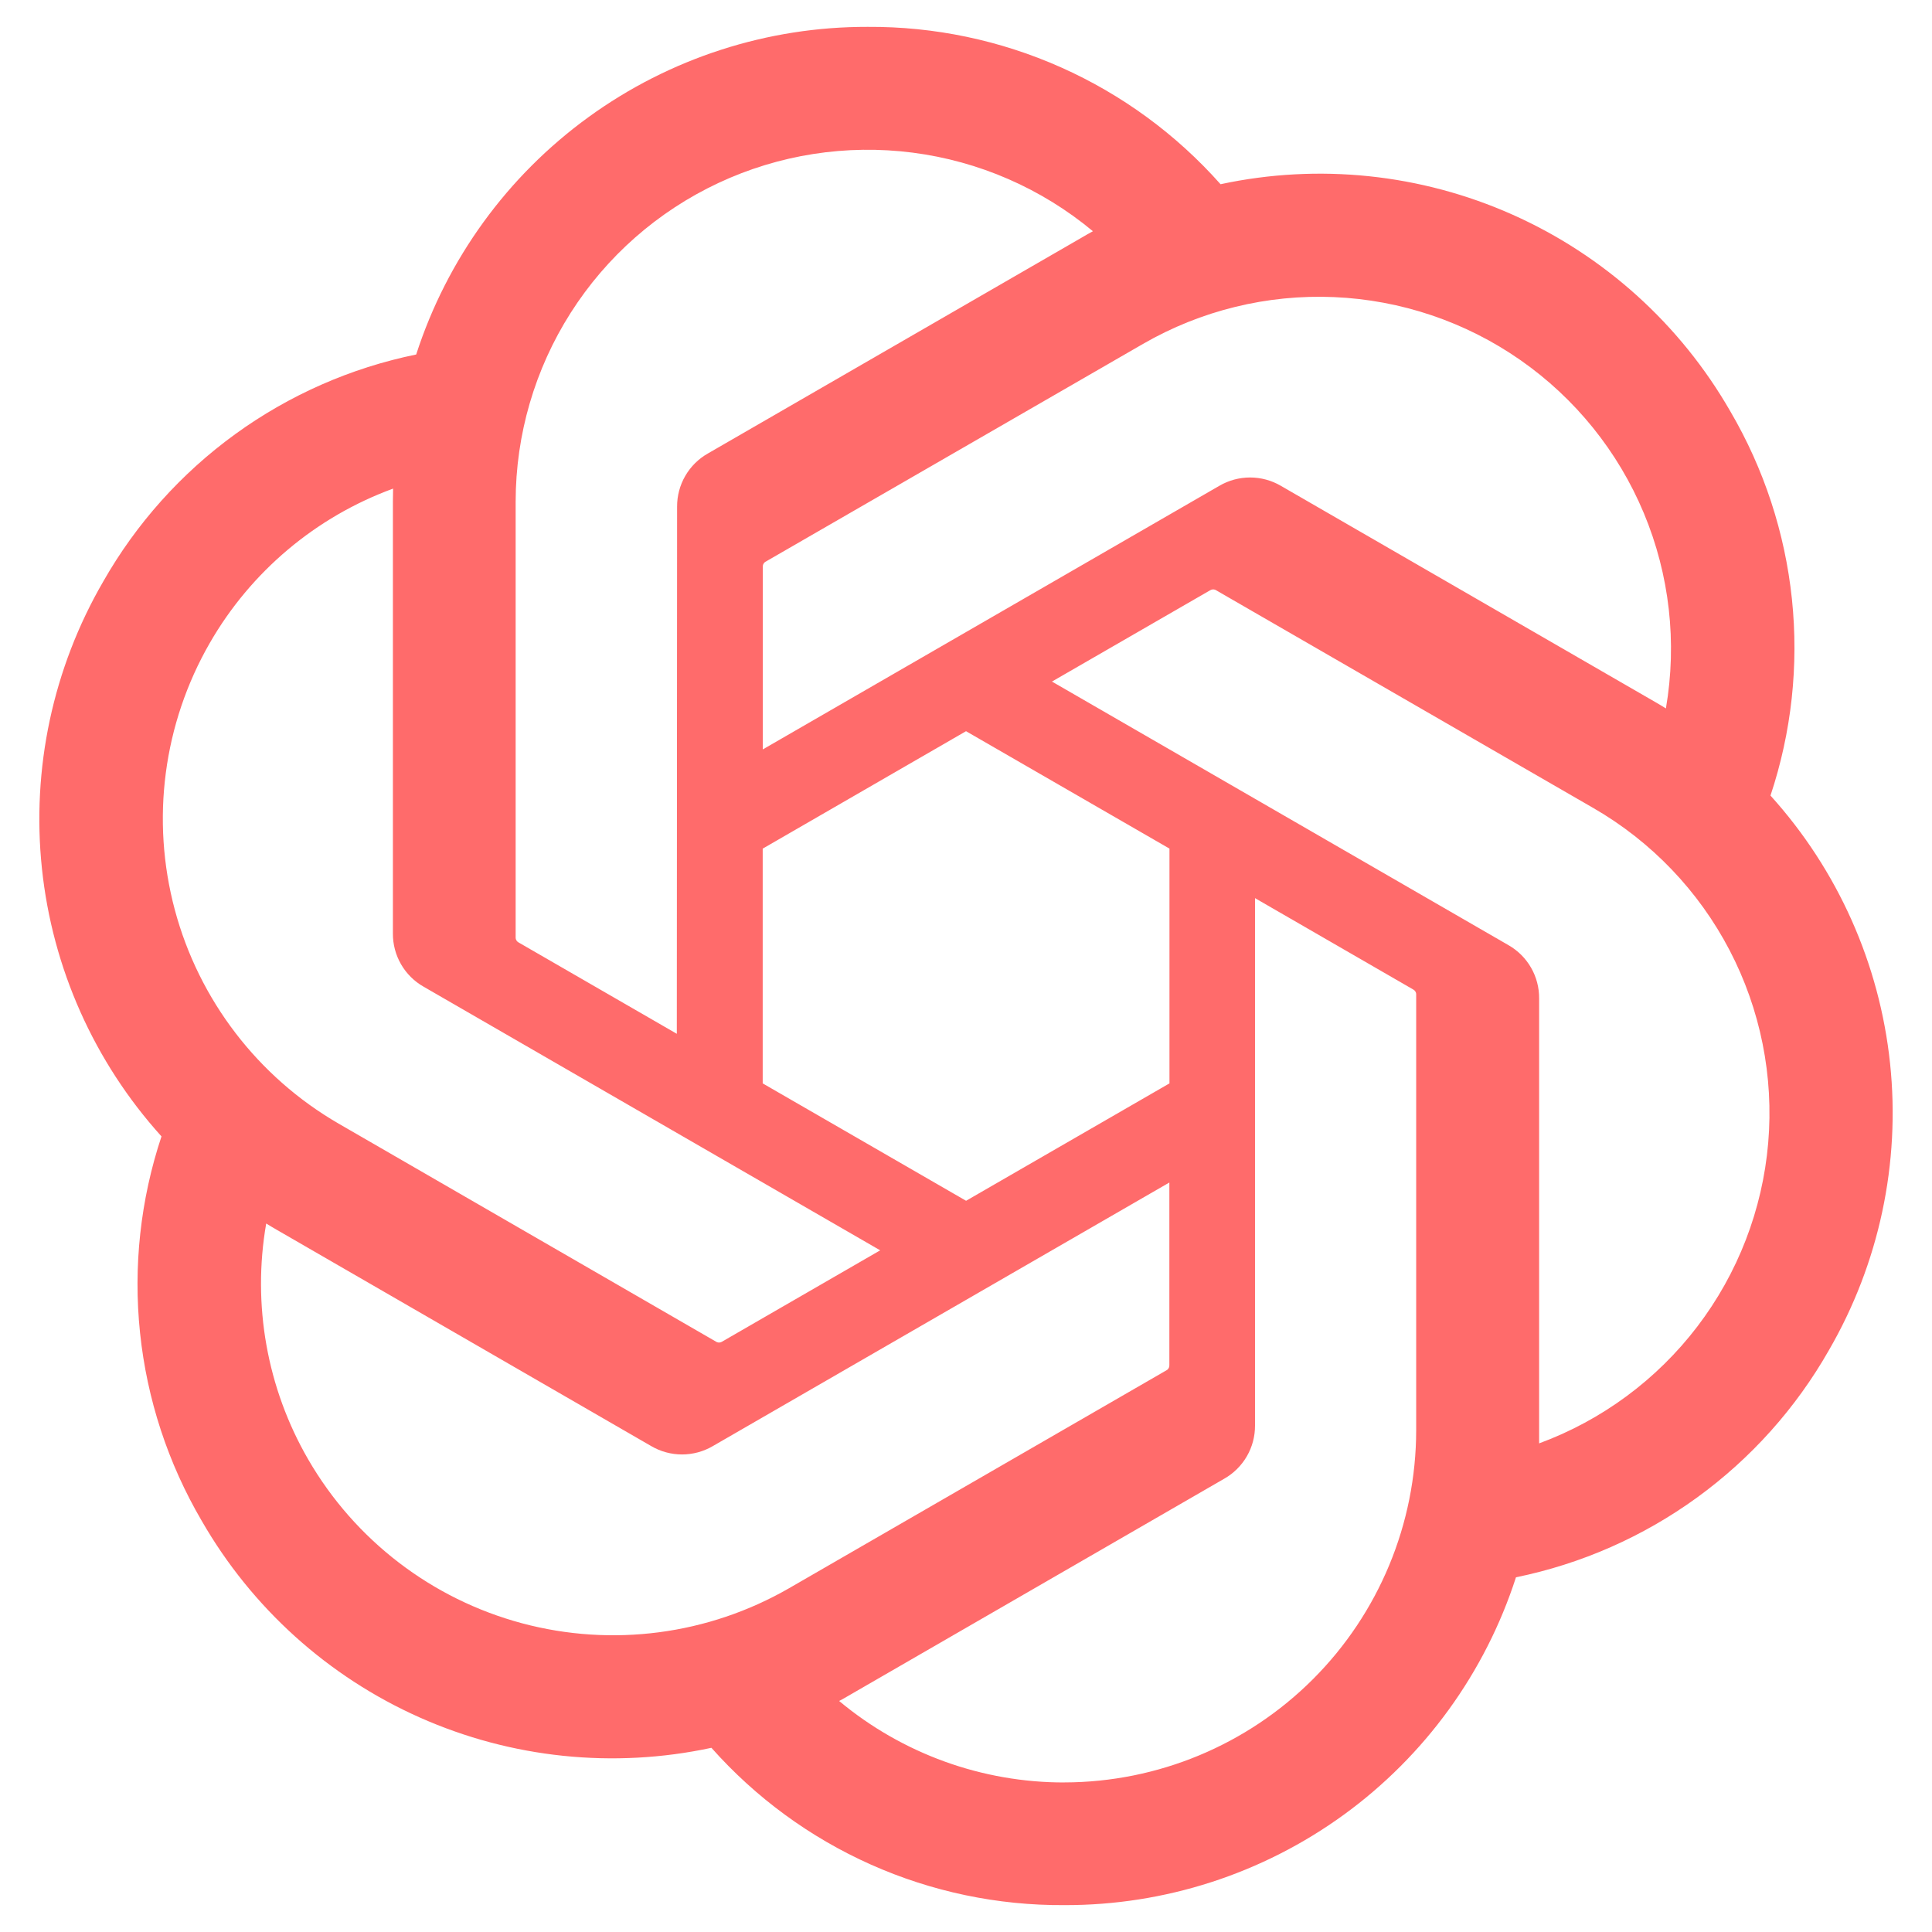 <svg width="2500" height="2500" viewBox="0 0 2500 2500" fill="none" xmlns="http://www.w3.org/2000/svg">
<g clip-path="url(#clip0_2_2)">
<path d="M2291 1029.47C2318.25 947.659 2327.71 860.967 2318.74 775.203C2309.76 689.439 2282.58 606.58 2238.99 532.175C2174.36 419.629 2075.65 330.524 1957.1 277.718C1838.54 224.913 1706.28 211.137 1579.39 238.378C1522.16 173.878 1451.82 122.345 1373.07 87.228C1294.31 52.112 1208.97 34.222 1122.74 34.756C993.017 34.444 866.544 75.332 761.553 151.525C656.562 227.719 578.476 335.282 538.551 458.711C454.027 476.005 374.174 511.158 304.338 561.816C234.503 612.475 176.296 677.469 133.615 752.447C68.494 864.684 40.701 994.704 54.243 1123.76C67.785 1252.81 121.963 1374.23 208.964 1470.5C181.715 1552.33 172.259 1639.03 181.23 1724.8C190.2 1810.58 217.39 1893.44 260.978 1967.86C325.612 2080.4 424.325 2169.5 542.876 2222.3C661.427 2275.11 793.688 2288.89 920.578 2261.66C977.82 2326.15 1048.18 2377.68 1126.94 2412.78C1205.7 2447.89 1291.05 2465.77 1377.29 2465.22C1507.07 2465.56 1633.61 2424.66 1738.65 2348.42C1843.68 2272.17 1921.77 2164.53 1961.66 2041.02C2046.17 2023.72 2126.01 1988.56 2195.84 1937.9C2265.66 1887.25 2323.86 1822.26 2366.53 1747.29C2431.58 1635.06 2459.32 1505.07 2445.75 1376.07C2432.17 1247.07 2377.99 1125.7 2291 1029.47ZM1377.47 2306.5C1270.91 2306.66 1167.68 2269.34 1085.86 2201.08C1089.56 2199.07 1096.07 2195.55 1100.26 2192.93L1584.19 1913.42C1596.35 1906.51 1606.45 1896.48 1613.45 1884.37C1620.45 1872.26 1624.08 1858.5 1623.99 1844.51V1162.18L1828.52 1280.31C1829.6 1280.84 1830.53 1281.63 1831.23 1282.6C1831.93 1283.58 1832.38 1284.71 1832.53 1285.9V1850.95C1832.39 1971.65 1784.4 2087.36 1699.09 2172.74C1613.78 2258.12 1498.1 2306.2 1377.41 2306.44L1377.47 2306.5ZM398.792 1888.44C345.43 1796.23 326.2 1688.18 344.469 1583.22C348.115 1585.41 354.313 1589.24 358.87 1591.79L842.799 1871.31C854.859 1878.35 868.574 1882.06 882.539 1882.06C896.505 1882.06 910.22 1878.35 922.28 1871.31L1513.15 1530.17V1766.43C1513.22 1767.63 1512.99 1768.83 1512.48 1769.92C1511.98 1771.02 1511.2 1771.96 1510.24 1772.68L1021.02 2055.18C916.369 2115.45 792.079 2131.75 675.425 2100.49C558.771 2069.23 459.283 1992.97 398.792 1888.44ZM271.49 831.988C324.646 739.632 408.604 668.926 508.655 632.254C508.655 636.386 508.412 643.8 508.412 648.904V1208C508.333 1221.96 511.972 1235.69 518.956 1247.78C525.94 1259.87 536.017 1269.88 548.152 1276.78L1138.97 1617.92L934.432 1736.04C933.42 1736.71 932.256 1737.12 931.046 1737.23C929.836 1737.33 928.619 1737.14 927.505 1736.65L438.168 1453.97C333.699 1393.47 257.487 1294.01 226.241 1177.41C194.996 1060.8 211.268 936.617 271.49 831.988ZM1952.12 1223.13L1361.24 881.936L1565.84 763.871C1566.85 763.216 1568 762.818 1569.2 762.712C1570.39 762.606 1571.6 762.795 1572.7 763.263L2061.98 1045.7C2136.94 1089 2198 1152.76 2238.04 1229.51C2278.07 1306.26 2295.41 1392.82 2288.03 1479.07C2280.64 1565.32 2248.84 1647.68 2196.35 1716.51C2143.86 1785.34 2072.84 1837.79 1991.62 1867.72V1291.92C1991.73 1277.98 1988.13 1264.26 1981.18 1252.17C1974.24 1240.08 1964.21 1230.06 1952.12 1223.13ZM2155.68 916.694C2152.1 914.445 2145.84 910.678 2141.34 908.126L1657.35 628.608C1645.29 621.573 1631.57 617.865 1617.61 617.865C1603.65 617.865 1589.93 621.573 1577.87 628.608L987.055 969.741V733.488C986.986 732.285 987.216 731.084 987.725 729.992C988.234 728.9 989.006 727.951 989.971 727.229L1479.13 444.978C1554.08 401.739 1639.8 380.742 1726.25 384.443C1812.7 388.145 1896.31 416.392 1967.3 465.88C2038.28 515.367 2093.7 584.048 2127.07 663.884C2160.44 743.721 2170.33 831.411 2155.68 916.694ZM875.795 1337.73L671.2 1219.61C670.135 1219.07 669.217 1218.28 668.529 1217.3C667.84 1216.33 667.401 1215.2 667.25 1214.01V648.965C667.322 562.435 692.037 477.715 738.502 404.719C784.967 331.723 851.261 273.471 929.625 236.778C1007.99 200.085 1095.18 186.469 1181.01 197.524C1266.83 208.58 1347.72 243.848 1414.23 299.203C1409.4 301.824 1404.62 304.539 1399.89 307.346L915.899 586.863C903.765 593.768 893.688 603.779 886.704 615.868C879.72 627.957 876.08 641.688 876.159 655.649L875.795 1337.73ZM986.933 1098.14L1250.04 946.164L1513.28 1098.08V1401.9L1250.1 1553.81L986.933 1401.9V1098.14Z" fill="#FF6B6B"/>
</g>
<defs>
<clipPath id="clip0_2_2">
<rect width="2500" height="2500" fill="white"/>
</clipPath>
</defs>
</svg>
